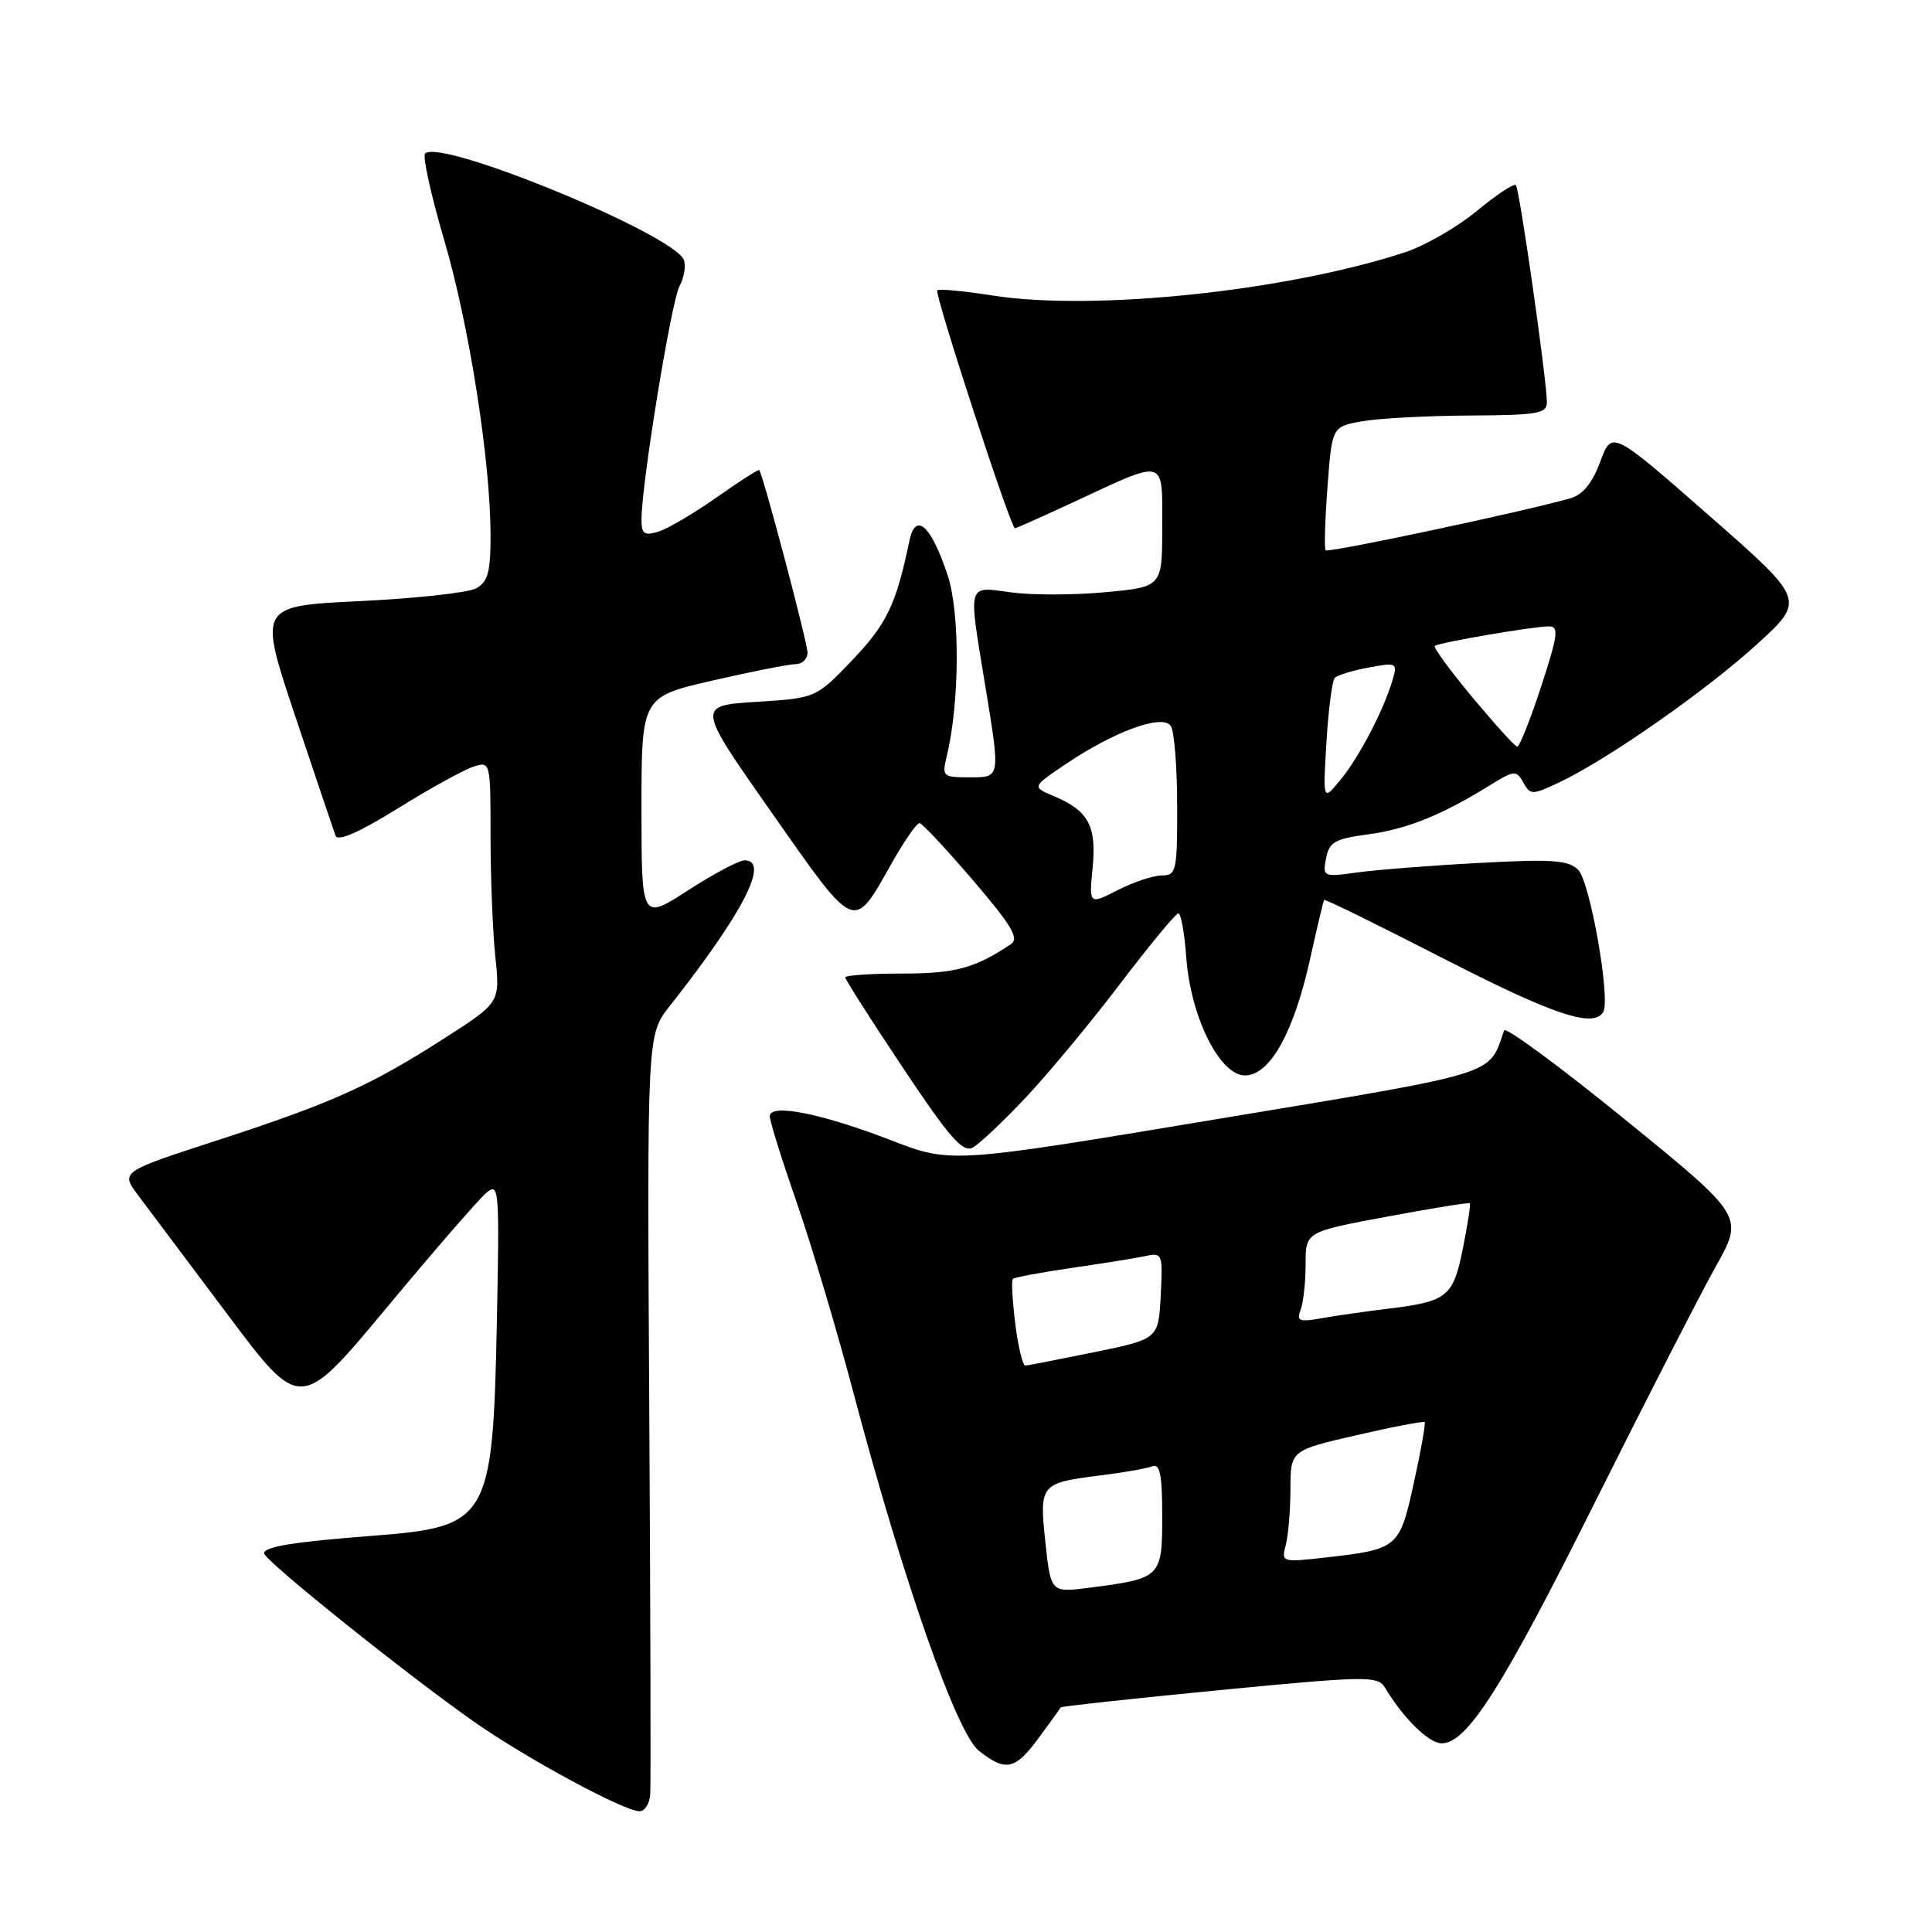 <?xml version="1.0" encoding="UTF-8" standalone="no"?>
<!DOCTYPE svg PUBLIC "-//W3C//DTD SVG 1.1//EN" "http://www.w3.org/Graphics/SVG/1.1/DTD/svg11.dtd" >
<svg xmlns="http://www.w3.org/2000/svg" xmlns:xlink="http://www.w3.org/1999/xlink" version="1.1" viewBox="0 0 256 256">
 <g >
 <path fill="currentColor"
d=" M 86.16 237.75 C 86.25 236.51 86.19 213.36 86.03 186.31 C 85.74 137.11 85.74 137.11 88.74 133.31 C 98.50 120.92 102.05 114.00 98.66 114.00 C 97.92 114.00 94.54 115.79 91.16 117.98 C 85.00 121.96 85.00 121.96 85.00 107.15 C 85.00 92.34 85.00 92.34 94.44 90.17 C 99.63 88.98 104.58 88.00 105.44 88.00 C 106.30 88.00 107.00 87.32 107.00 86.48 C 107.00 85.15 101.10 62.84 100.60 62.28 C 100.49 62.17 97.95 63.80 94.95 65.91 C 91.95 68.02 88.49 70.06 87.25 70.44 C 85.36 71.02 85.00 70.76 85.00 68.82 C 85.01 64.10 88.94 39.98 90.03 37.95 C 90.65 36.79 90.91 35.22 90.62 34.45 C 89.32 31.06 58.36 18.31 56.33 20.34 C 55.97 20.69 57.10 25.83 58.84 31.74 C 62.18 43.10 65.00 61.08 65.00 71.00 C 65.00 75.85 64.65 77.12 63.06 77.97 C 61.99 78.54 55.07 79.30 47.68 79.65 C 34.24 80.30 34.24 80.30 39.12 94.90 C 41.81 102.93 44.21 110.05 44.46 110.73 C 44.76 111.54 47.55 110.32 52.71 107.12 C 56.99 104.46 61.51 101.97 62.75 101.58 C 64.98 100.87 65.00 100.95 65.00 110.79 C 65.00 116.24 65.29 123.44 65.63 126.77 C 66.27 132.84 66.27 132.84 58.88 137.58 C 49.09 143.86 43.95 146.17 28.73 151.12 C 15.97 155.27 15.97 155.27 18.31 158.39 C 19.60 160.10 24.96 167.24 30.22 174.27 C 39.79 187.03 39.79 187.03 51.25 173.26 C 57.55 165.68 63.50 158.83 64.47 158.03 C 66.13 156.64 66.20 157.53 65.83 175.53 C 65.29 201.36 64.73 202.32 49.50 203.49 C 38.93 204.30 35.00 204.93 35.00 205.83 C 35.00 206.75 54.18 222.12 63.00 228.27 C 69.96 233.12 82.69 239.99 84.75 240.00 C 85.44 240.00 86.07 238.99 86.16 237.75 Z  M 137.66 230.25 C 139.18 228.19 140.48 226.38 140.55 226.24 C 140.63 226.10 150.10 225.07 161.59 223.95 C 181.06 222.07 182.57 222.05 183.50 223.60 C 185.94 227.66 189.32 231.00 191.02 231.00 C 194.39 231.00 199.04 223.69 211.37 199.00 C 218.10 185.53 225.29 171.50 227.34 167.83 C 231.08 161.16 231.08 161.16 215.36 148.37 C 206.71 141.34 199.49 136.01 199.30 136.54 C 197.19 142.58 199.08 142.00 161.25 148.29 C 126.03 154.16 126.03 154.16 118.12 151.11 C 108.83 147.52 102.00 146.17 102.00 147.91 C 102.00 148.56 103.60 153.67 105.55 159.28 C 107.50 164.89 110.89 176.23 113.07 184.49 C 119.70 209.51 126.76 229.67 129.71 231.99 C 133.29 234.80 134.50 234.54 137.66 230.25 Z  M 136.01 145.33 C 139.03 142.11 144.65 135.33 148.50 130.26 C 152.35 125.20 155.78 121.05 156.13 121.03 C 156.48 121.01 156.95 123.61 157.18 126.80 C 157.75 134.73 161.61 142.50 164.97 142.50 C 168.27 142.50 171.44 136.82 173.61 127.00 C 174.52 122.88 175.35 119.39 175.46 119.25 C 175.58 119.11 182.68 122.60 191.25 127.00 C 205.84 134.48 211.11 136.25 212.43 134.11 C 213.45 132.47 210.70 116.84 209.12 115.26 C 207.83 113.97 205.68 113.82 196.04 114.34 C 189.69 114.68 182.41 115.25 179.87 115.60 C 175.33 116.23 175.24 116.19 175.71 113.74 C 176.12 111.58 176.88 111.14 181.26 110.56 C 186.38 109.88 190.97 108.04 197.36 104.09 C 200.65 102.05 200.92 102.03 201.85 103.69 C 202.79 105.37 203.01 105.37 206.67 103.64 C 213.07 100.60 226.13 91.47 232.86 85.32 C 239.23 79.50 239.23 79.50 226.40 68.26 C 213.58 57.02 213.58 57.02 212.04 61.18 C 210.97 64.06 209.74 65.55 208.00 66.05 C 201.95 67.78 175.97 73.30 175.65 72.92 C 175.46 72.69 175.57 68.91 175.90 64.51 C 176.50 56.53 176.50 56.53 180.50 55.82 C 182.70 55.43 189.11 55.09 194.75 55.06 C 203.84 55.01 205.00 54.80 204.97 53.25 C 204.91 50.00 201.34 25.01 200.86 24.53 C 200.60 24.27 198.27 25.81 195.68 27.96 C 193.08 30.10 188.83 32.55 186.23 33.41 C 170.58 38.56 144.97 41.26 131.55 39.16 C 127.73 38.56 124.42 38.25 124.19 38.47 C 123.78 38.89 133.93 70.00 134.48 70.00 C 134.65 70.00 138.10 68.46 142.15 66.58 C 154.69 60.75 154.00 60.56 154.00 69.82 C 154.00 77.77 154.00 77.77 146.46 78.47 C 142.32 78.86 136.69 78.87 133.96 78.49 C 128.12 77.69 128.29 77.11 130.49 90.50 C 132.58 103.26 132.63 103.00 128.38 103.00 C 124.94 103.00 124.80 102.87 125.44 100.25 C 127.16 93.15 127.23 81.20 125.56 76.19 C 123.37 69.60 121.31 67.75 120.50 71.66 C 118.76 80.04 117.52 82.66 112.98 87.42 C 108.13 92.50 108.13 92.50 100.21 93.00 C 92.30 93.50 92.30 93.50 102.30 107.75 C 113.51 123.71 113.01 123.50 118.21 114.28 C 119.85 111.38 121.49 109.03 121.85 109.07 C 122.21 109.10 125.39 112.52 128.93 116.65 C 134.09 122.67 135.08 124.35 133.93 125.12 C 129.17 128.30 126.58 129.00 119.55 129.00 C 115.40 129.00 112.00 129.23 112.00 129.51 C 112.00 129.79 115.43 135.17 119.63 141.47 C 125.81 150.75 127.57 152.76 128.89 152.06 C 129.78 151.58 132.99 148.55 136.01 145.33 Z  M 138.52 204.39 C 137.70 196.66 137.83 196.50 145.81 195.50 C 148.84 195.13 151.92 194.58 152.66 194.30 C 153.70 193.90 154.00 195.36 154.00 200.92 C 154.00 209.02 153.86 209.15 144.37 210.38 C 139.24 211.04 139.24 211.04 138.52 204.39 Z  M 170.36 204.77 C 170.70 203.52 170.98 200.18 170.99 197.34 C 171.00 192.18 171.00 192.18 179.75 190.17 C 184.56 189.06 188.62 188.28 188.77 188.44 C 188.92 188.59 188.29 192.20 187.35 196.45 C 185.44 205.14 185.28 205.28 175.63 206.38 C 169.87 207.03 169.77 207.00 170.36 204.77 Z  M 134.53 175.42 C 134.15 172.34 134.00 169.66 134.21 169.46 C 134.42 169.25 137.94 168.60 142.04 168.00 C 146.14 167.41 150.54 166.70 151.80 166.43 C 154.02 165.95 154.09 166.15 153.80 171.68 C 153.50 177.42 153.50 177.42 145.00 179.17 C 140.32 180.12 136.21 180.93 135.87 180.95 C 135.52 180.98 134.92 178.49 134.53 175.42 Z  M 172.34 173.56 C 172.70 172.61 173.00 169.90 173.00 167.53 C 173.00 163.22 173.00 163.22 183.75 161.22 C 189.66 160.11 194.61 159.31 194.75 159.44 C 194.89 159.56 194.48 162.24 193.85 165.38 C 192.56 171.84 191.80 172.45 184.00 173.40 C 180.97 173.77 176.96 174.34 175.09 174.68 C 172.15 175.20 171.77 175.05 172.34 173.56 Z  M 144.78 114.95 C 145.31 109.41 144.22 107.42 139.62 105.48 C 136.74 104.27 136.74 104.27 141.12 101.31 C 147.61 96.91 154.10 94.55 155.14 96.20 C 155.60 96.91 155.98 101.66 155.98 106.75 C 156.00 115.40 155.87 116.00 153.96 116.00 C 152.84 116.00 150.21 116.87 148.11 117.94 C 144.30 119.89 144.30 119.89 144.78 114.95 Z  M 175.76 98.33 C 176.02 94.03 176.52 90.20 176.86 89.83 C 177.21 89.46 179.24 88.84 181.36 88.45 C 185.08 87.76 185.19 87.82 184.52 90.12 C 183.34 94.10 180.09 100.34 177.62 103.33 C 175.29 106.17 175.29 106.17 175.76 98.33 Z  M 195.11 92.41 C 192.15 88.85 189.90 85.78 190.11 85.59 C 190.61 85.15 203.16 83.00 205.24 83.00 C 206.59 83.00 206.44 84.15 204.20 91.00 C 202.76 95.40 201.33 98.97 201.04 98.94 C 200.74 98.91 198.08 95.97 195.11 92.41 Z "/>
</g>
</svg>